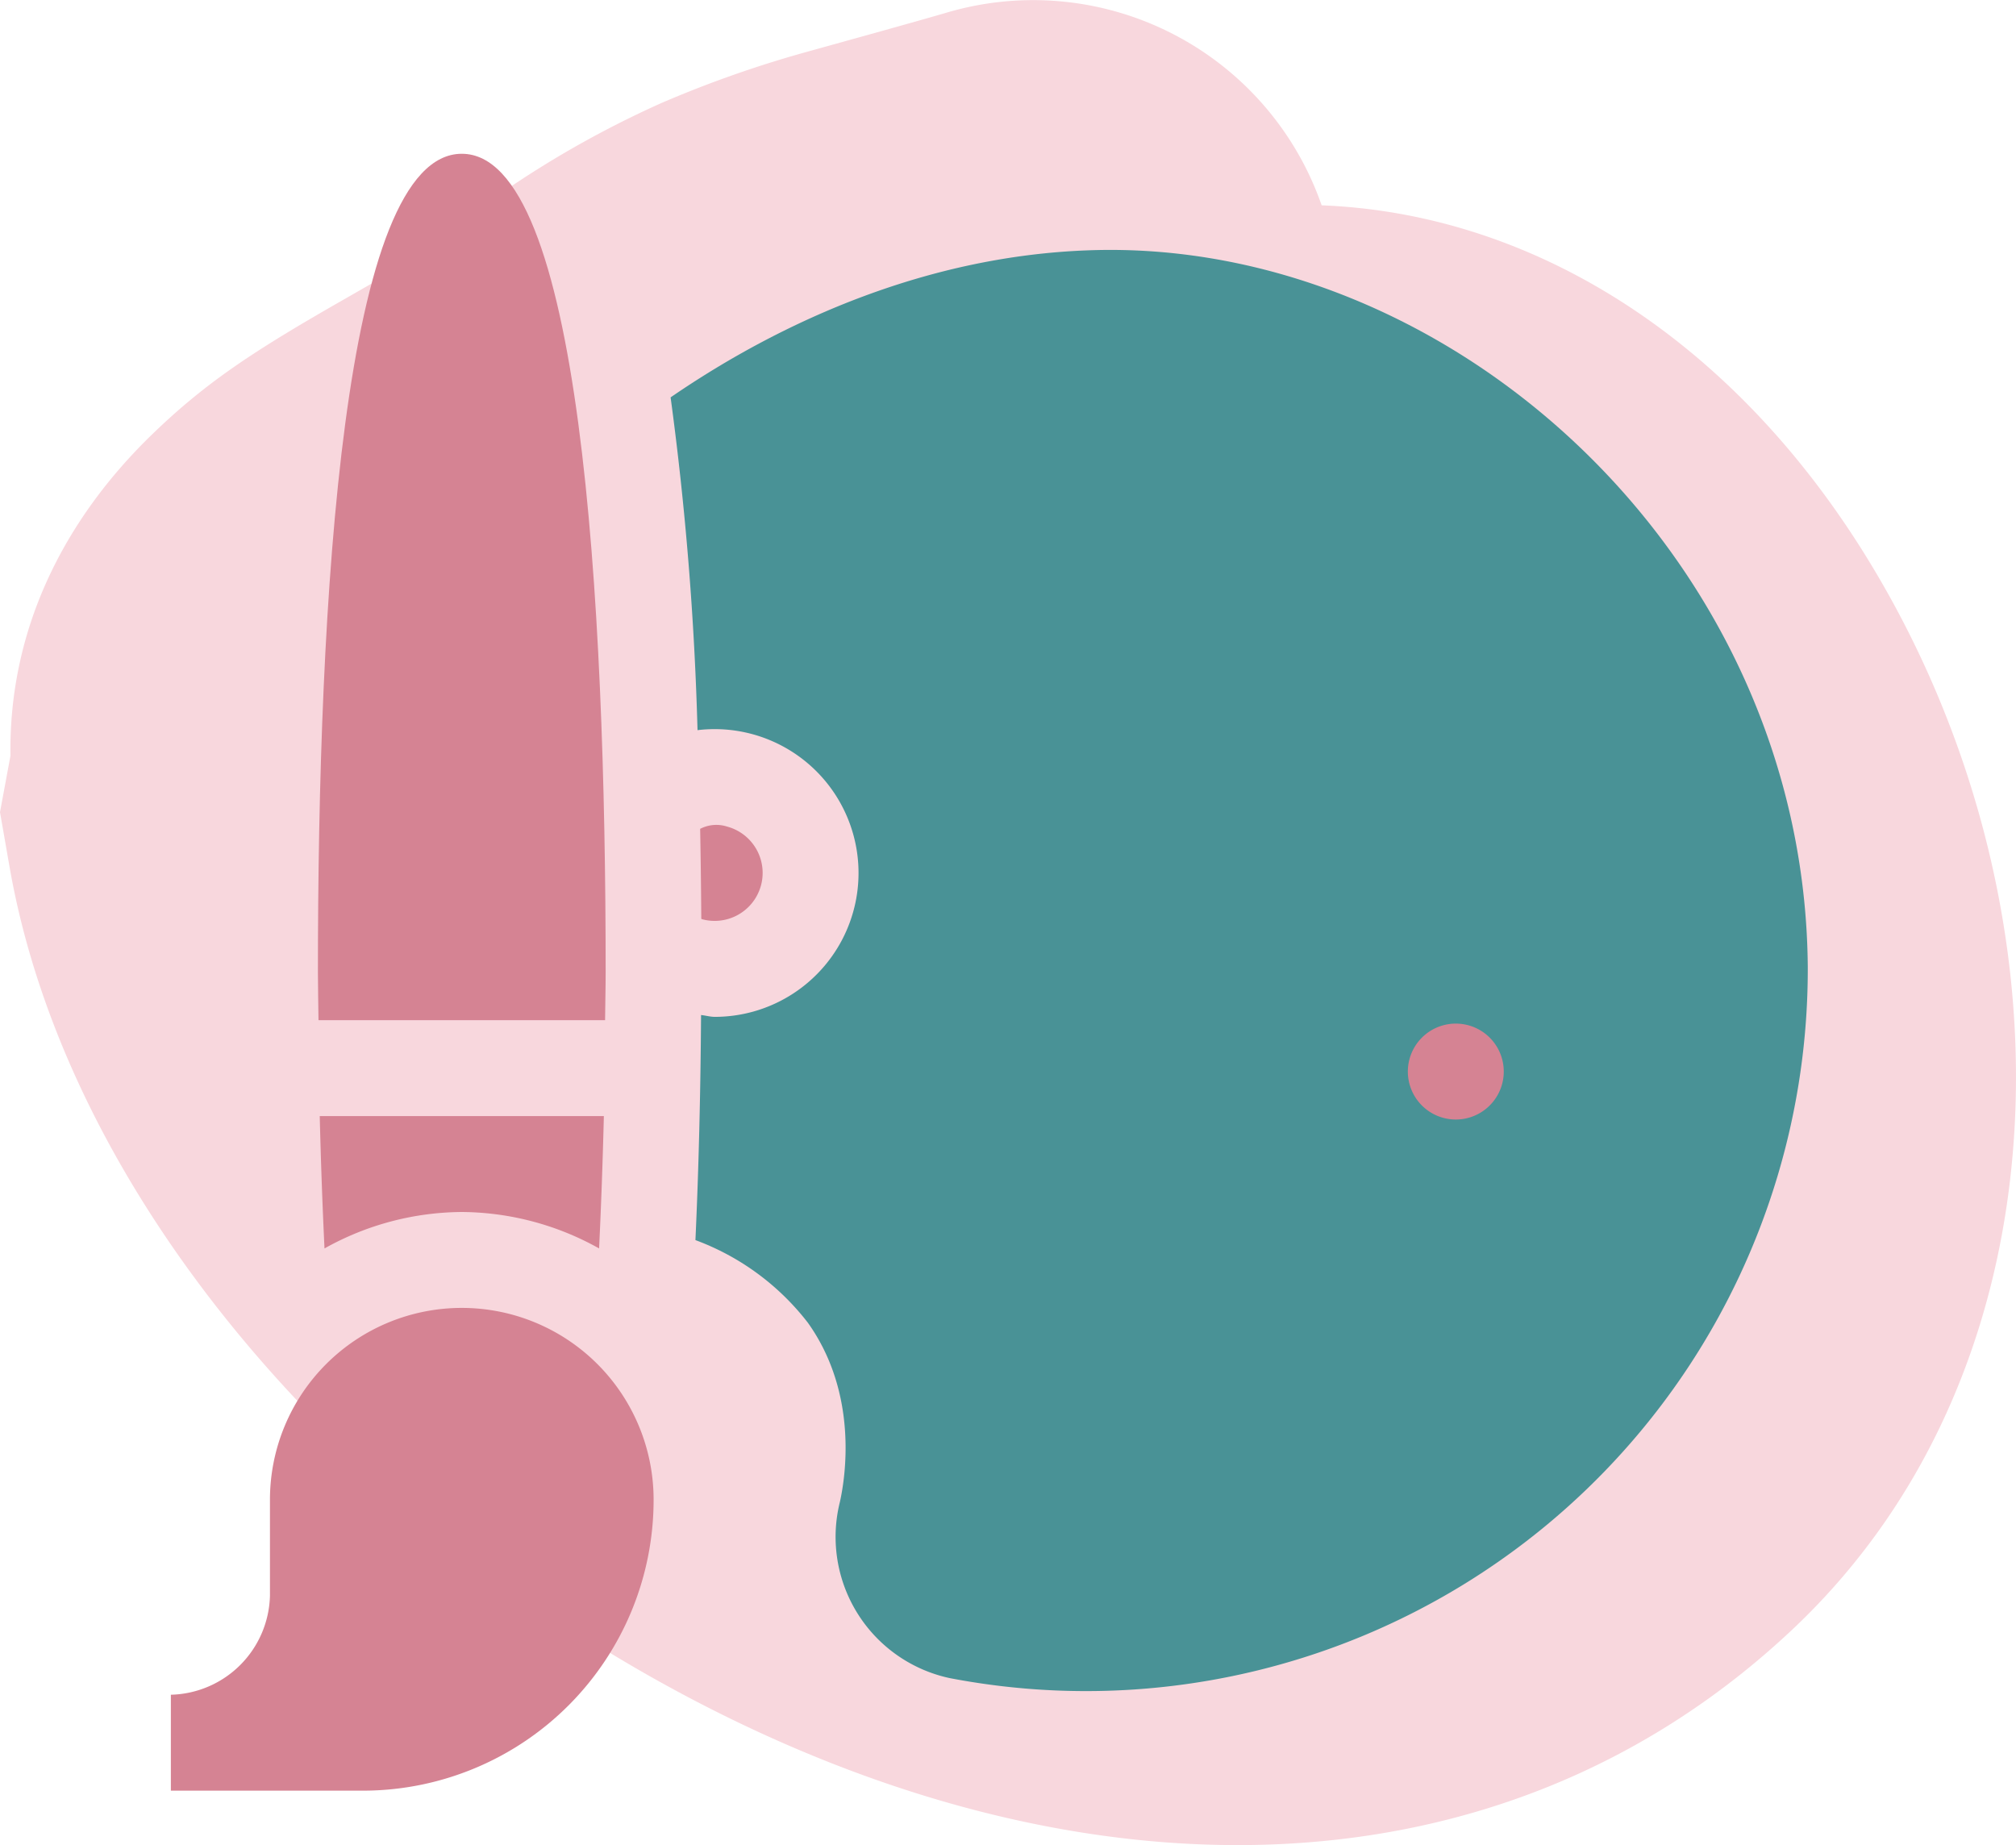 <svg xmlns="http://www.w3.org/2000/svg" width="118" height="108" viewBox="0 0 118 108">
  <g id="Group_4" data-name="Group 4" transform="translate(-42 -6296)">
    <path id="Path_5" data-name="Path 5" d="M8.955,25.376c3.154-3.042,5.967-4.88,11.312-7.927L21.048,17l.73-.417a31.482,31.482,0,0,0,3.306-2.052A58.916,58.916,0,0,1,38.746,6.016a66.455,66.455,0,0,1,8.731-3.05c.448-.128,6.1-1.686,7.936-2.228a17.875,17.875,0,0,1,21.945,11.28c12.227.48,23.764,7.662,31.645,20.195,12.529,19.926,12.695,47.379-4.1,63.175C87.578,111.687,62.8,111.343,40.012,99.2,19.917,88.5,3.91,69.914.557,50.728L0,47.539l.612-3.3C.507,36.849,3.729,30.417,8.955,25.376Z" transform="translate(42 6296)" fill="#f8d7dd"/>
    <g id="paint-palette" transform="translate(52 6305)">
      <path id="Path" d="M28.257,11.228a11.228,11.228,0,0,0-22.456,0v5.614a5.947,5.947,0,0,1-5.8,5.8v5.614H11.415A17.021,17.021,0,0,0,28.257,11.228Z" transform="translate(0 67.556)" fill="#d58393"/>
      <path id="Path-2" data-name="Path" d="M2.082.1A2.807,2.807,0,1,0,5.519,2.081,2.8,2.8,0,0,0,2.082.1Z" transform="translate(44.901 23.408)" fill="#d58393"/>
      <path id="Path-3" data-name="Path" d="M.122,5.525A2.807,2.807,0,0,0,1.577.1h0A2.059,2.059,0,0,0,0,.233Q.048,2.771.066,5.5c.021.006.035.022.056.028Z" transform="translate(30.981 39.282)" fill="#d58393"/>
      <path id="Path-4" data-name="Path" d="M5.518,2.079a2.807,2.807,0,1,0-1.985,3.44,2.805,2.805,0,0,0,1.985-3.44Z" transform="translate(56.525 66.79)" fill="#d58393"/>
      <path id="Path-5" data-name="Path" d="M4.792,4.795a2.809,2.809,0,1,0-3.969,0A2.814,2.814,0,0,0,4.792,4.795Z" transform="translate(66.593 29.22)" fill="#d58393"/>
      <path id="Shape" d="M16.327,83.594A8.451,8.451,0,0,1,9.91,73.279c.312-1.4,1.1-6.3-1.868-10.474a14.791,14.791,0,0,0-6.589-4.847c.194-4.242.3-8.684.329-13.174.269.026.538.107.807.107A8.421,8.421,0,1,0,1.575,28.109,181.592,181.592,0,0,0,0,8.63C6.747,4,15.212.357,24.432.024,45.6-.773,66.364,17.942,66.56,41.941A42.245,42.245,0,0,1,16.327,83.594Z" transform="translate(29.252 5.629)" fill="#499296"/>
      <path id="Path-6" data-name="Path" d="M3.535.1A2.807,2.807,0,1,0,5.519,3.534,2.805,2.805,0,0,0,3.535.1Z" transform="translate(72.404 50.911)" fill="#d58393"/>
      <path id="Path-7" data-name="Path" d="M16.808,50.713c.008-.939.034-1.864.034-2.807C16.842,26.138,15.381,0,8.421,0S0,26.138,0,47.906c0,.943.026,1.868.034,2.807Z" transform="translate(8.608 0.001)" fill="#d58393"/>
      <path id="Path-8" data-name="Path" d="M8.315,5.614a16.631,16.631,0,0,1,8.036,2.133c.121-2.519.214-5.114.279-7.747H0C.065,2.633.157,5.228.279,7.747A16.629,16.629,0,0,1,8.315,5.614Z" transform="translate(8.715 56.328)" fill="#d58393"/>
    </g>
  </g>
</svg>
